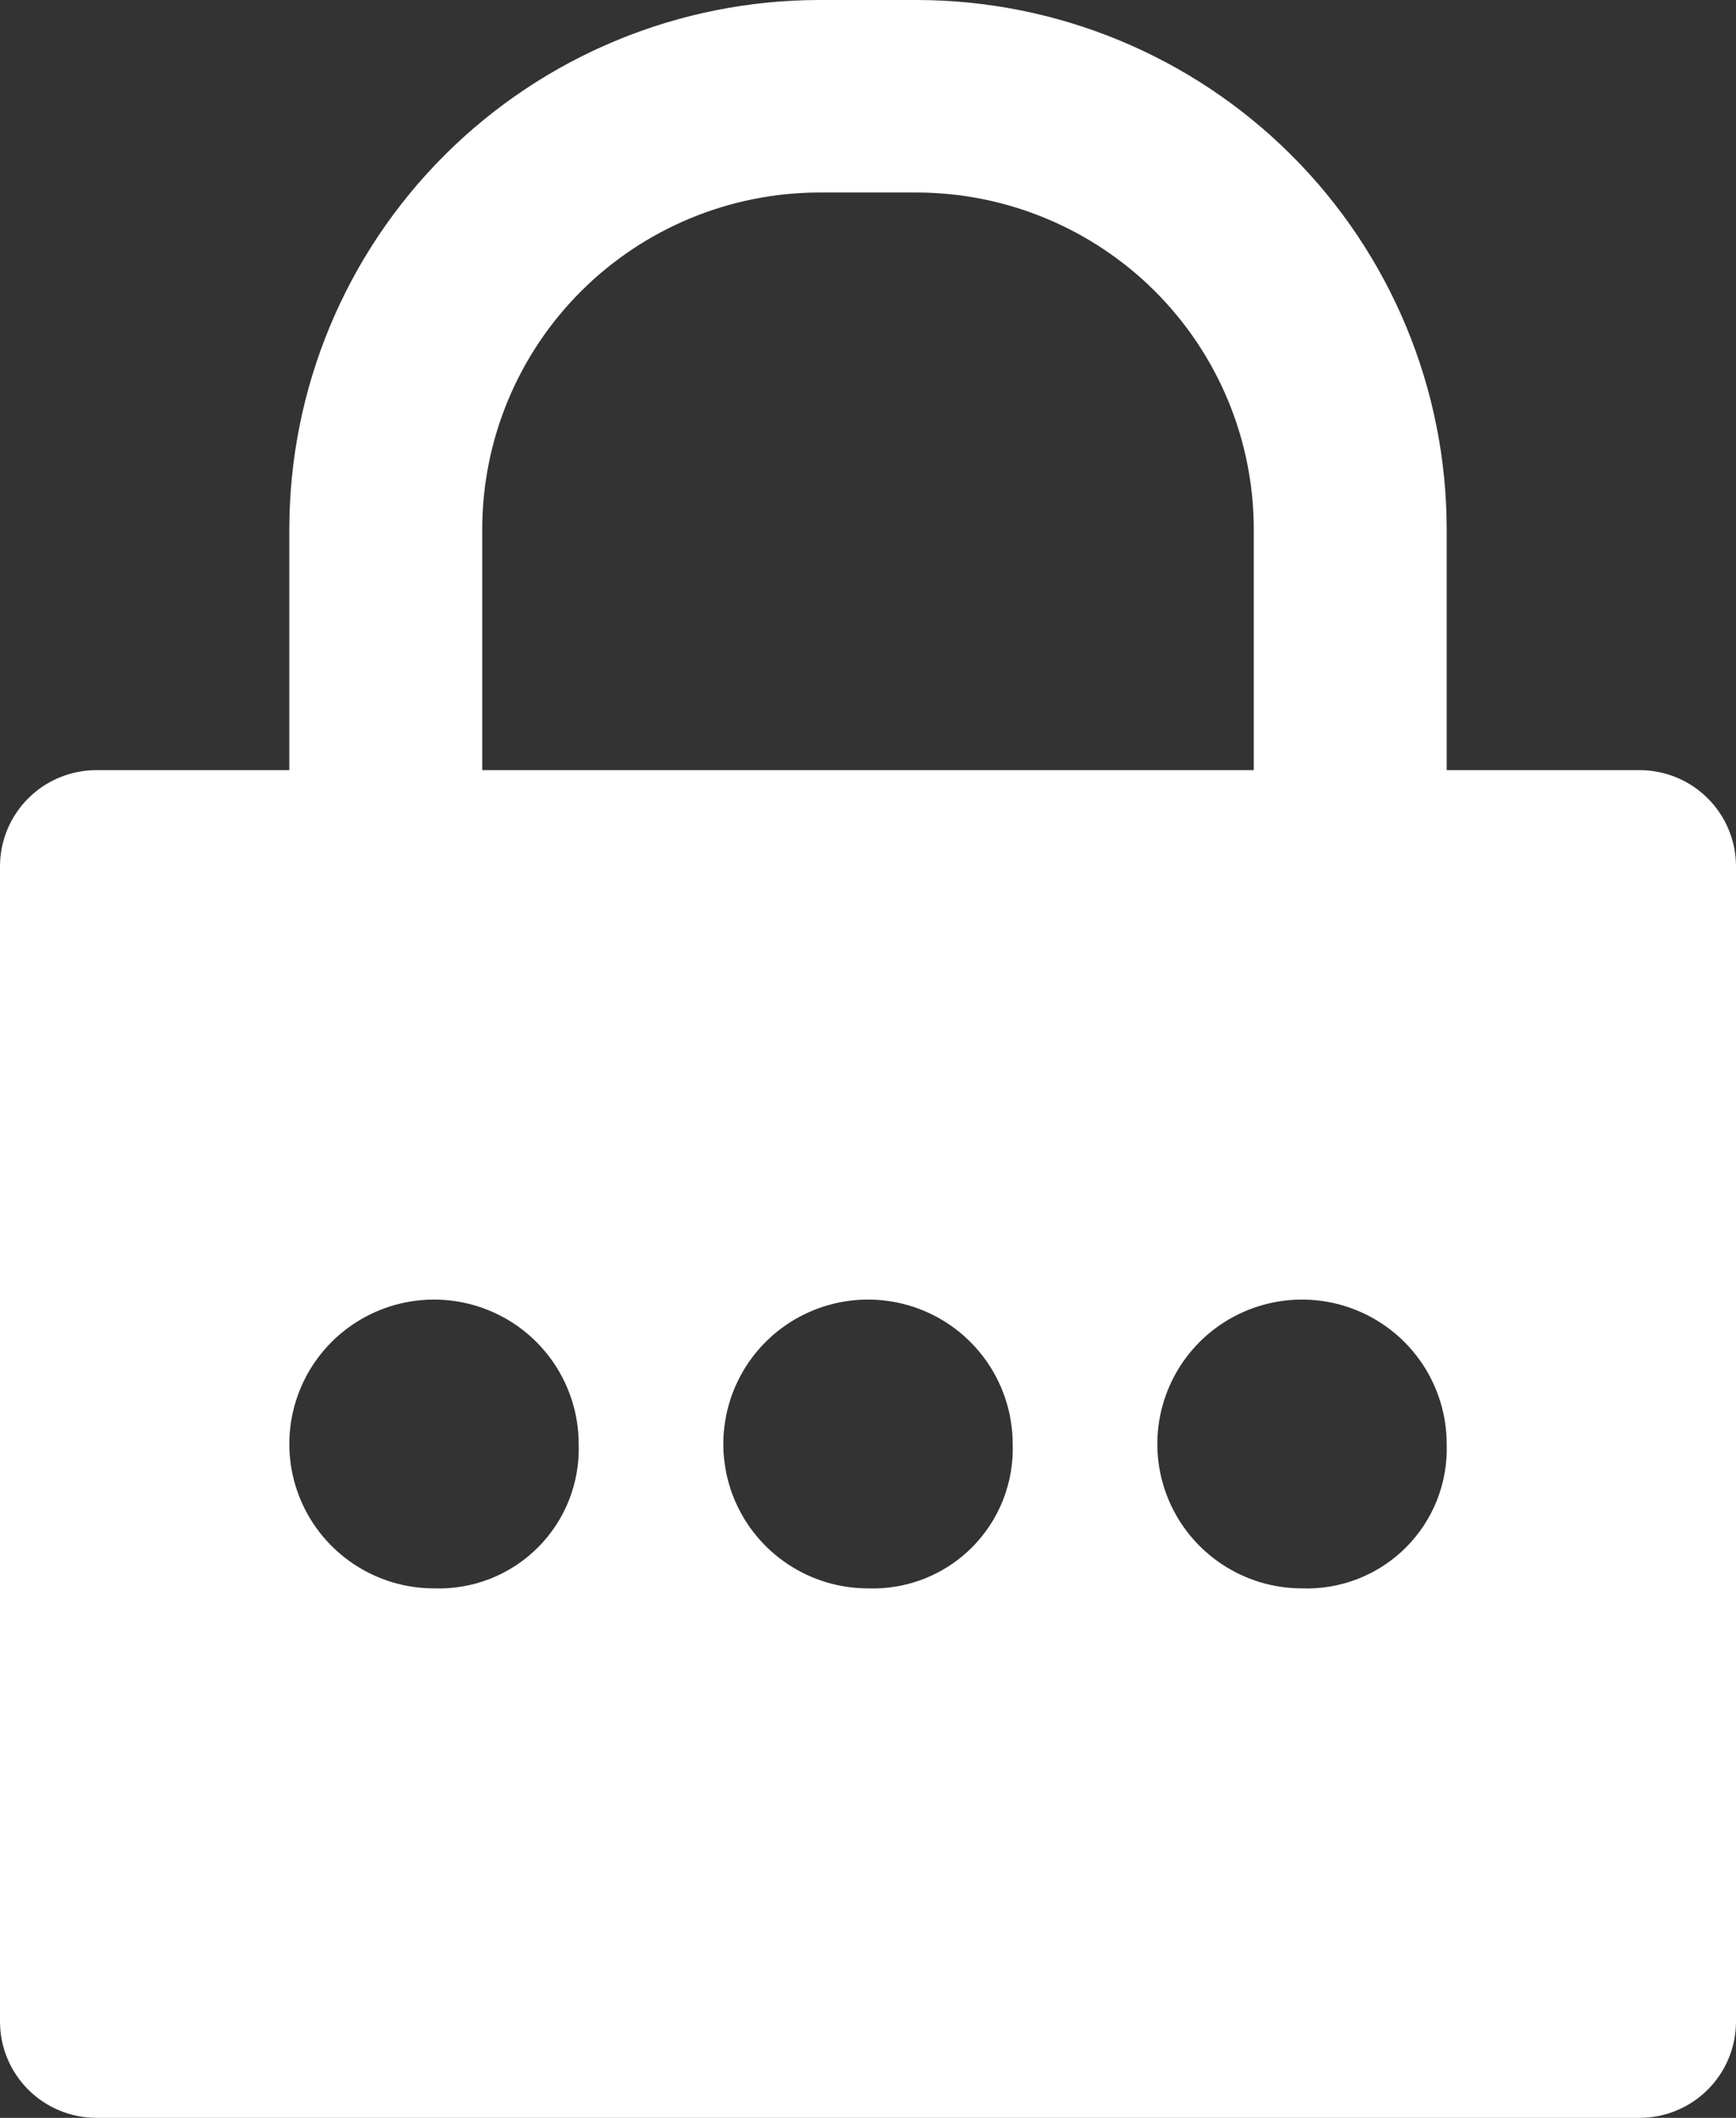 <svg width="41" height="50" viewBox="0 0 41 50" fill="none" xmlns="http://www.w3.org/2000/svg">
<rect x="0" y="0" width="41" height="50" fill="#333333" stroke="none"/>
<path d="M38.722 18.182H34.167V12.5C34.167 9.185 32.847 6.005 30.497 3.661C28.148 1.317 24.962 0 21.639 0H19.361C16.038 0 12.852 1.317 10.503 3.661C8.153 6.005 6.833 9.185 6.833 12.5V18.182H2.278C1.674 18.182 1.094 18.421 0.667 18.848C0.24 19.274 0 19.852 0 20.454V47.727C0 48.33 0.24 48.908 0.667 49.334C1.094 49.761 1.674 50 2.278 50H38.722C39.326 50 39.906 49.761 40.333 49.334C40.76 48.908 41 48.33 41 47.727V20.454C41 19.852 40.76 19.274 40.333 18.848C39.906 18.421 39.326 18.182 38.722 18.182ZM11.389 12.5C11.389 10.39 12.229 8.367 13.724 6.875C15.219 5.384 17.247 4.545 19.361 4.545H21.639C23.753 4.545 25.781 5.384 27.276 6.875C28.771 8.367 29.611 10.39 29.611 12.5V18.182H11.389V12.5ZM10.25 37.5C9.574 37.5 8.914 37.3 8.352 36.925C7.79 36.551 7.352 36.018 7.093 35.395C6.835 34.773 6.767 34.087 6.899 33.426C7.031 32.764 7.356 32.157 7.834 31.68C8.312 31.203 8.921 30.879 9.583 30.747C10.246 30.616 10.933 30.683 11.557 30.941C12.182 31.199 12.715 31.636 13.091 32.197C13.466 32.758 13.667 33.417 13.667 34.091C13.683 34.543 13.605 34.993 13.439 35.414C13.273 35.835 13.022 36.217 12.701 36.537C12.381 36.857 11.998 37.107 11.576 37.273C11.154 37.438 10.703 37.516 10.25 37.5ZM20.5 37.5C19.824 37.5 19.164 37.3 18.602 36.925C18.04 36.551 17.602 36.018 17.343 35.395C17.085 34.773 17.017 34.087 17.149 33.426C17.281 32.764 17.606 32.157 18.084 31.68C18.562 31.203 19.171 30.879 19.833 30.747C20.496 30.616 21.183 30.683 21.808 30.941C22.432 31.199 22.965 31.636 23.341 32.197C23.716 32.758 23.917 33.417 23.917 34.091C23.933 34.543 23.855 34.993 23.689 35.414C23.523 35.835 23.272 36.217 22.951 36.537C22.631 36.857 22.248 37.107 21.826 37.273C21.404 37.438 20.953 37.516 20.5 37.5ZM30.75 37.5C30.074 37.5 29.414 37.3 28.852 36.925C28.29 36.551 27.852 36.018 27.593 35.395C27.335 34.773 27.267 34.087 27.399 33.426C27.531 32.764 27.856 32.157 28.334 31.68C28.812 31.203 29.421 30.879 30.083 30.747C30.746 30.616 31.433 30.683 32.057 30.941C32.682 31.199 33.215 31.636 33.591 32.197C33.966 32.758 34.167 33.417 34.167 34.091C34.183 34.543 34.105 34.993 33.939 35.414C33.773 35.835 33.522 36.217 33.201 36.537C32.881 36.857 32.498 37.107 32.076 37.273C31.654 37.438 31.203 37.516 30.75 37.5Z" fill="white"/>
</svg>
